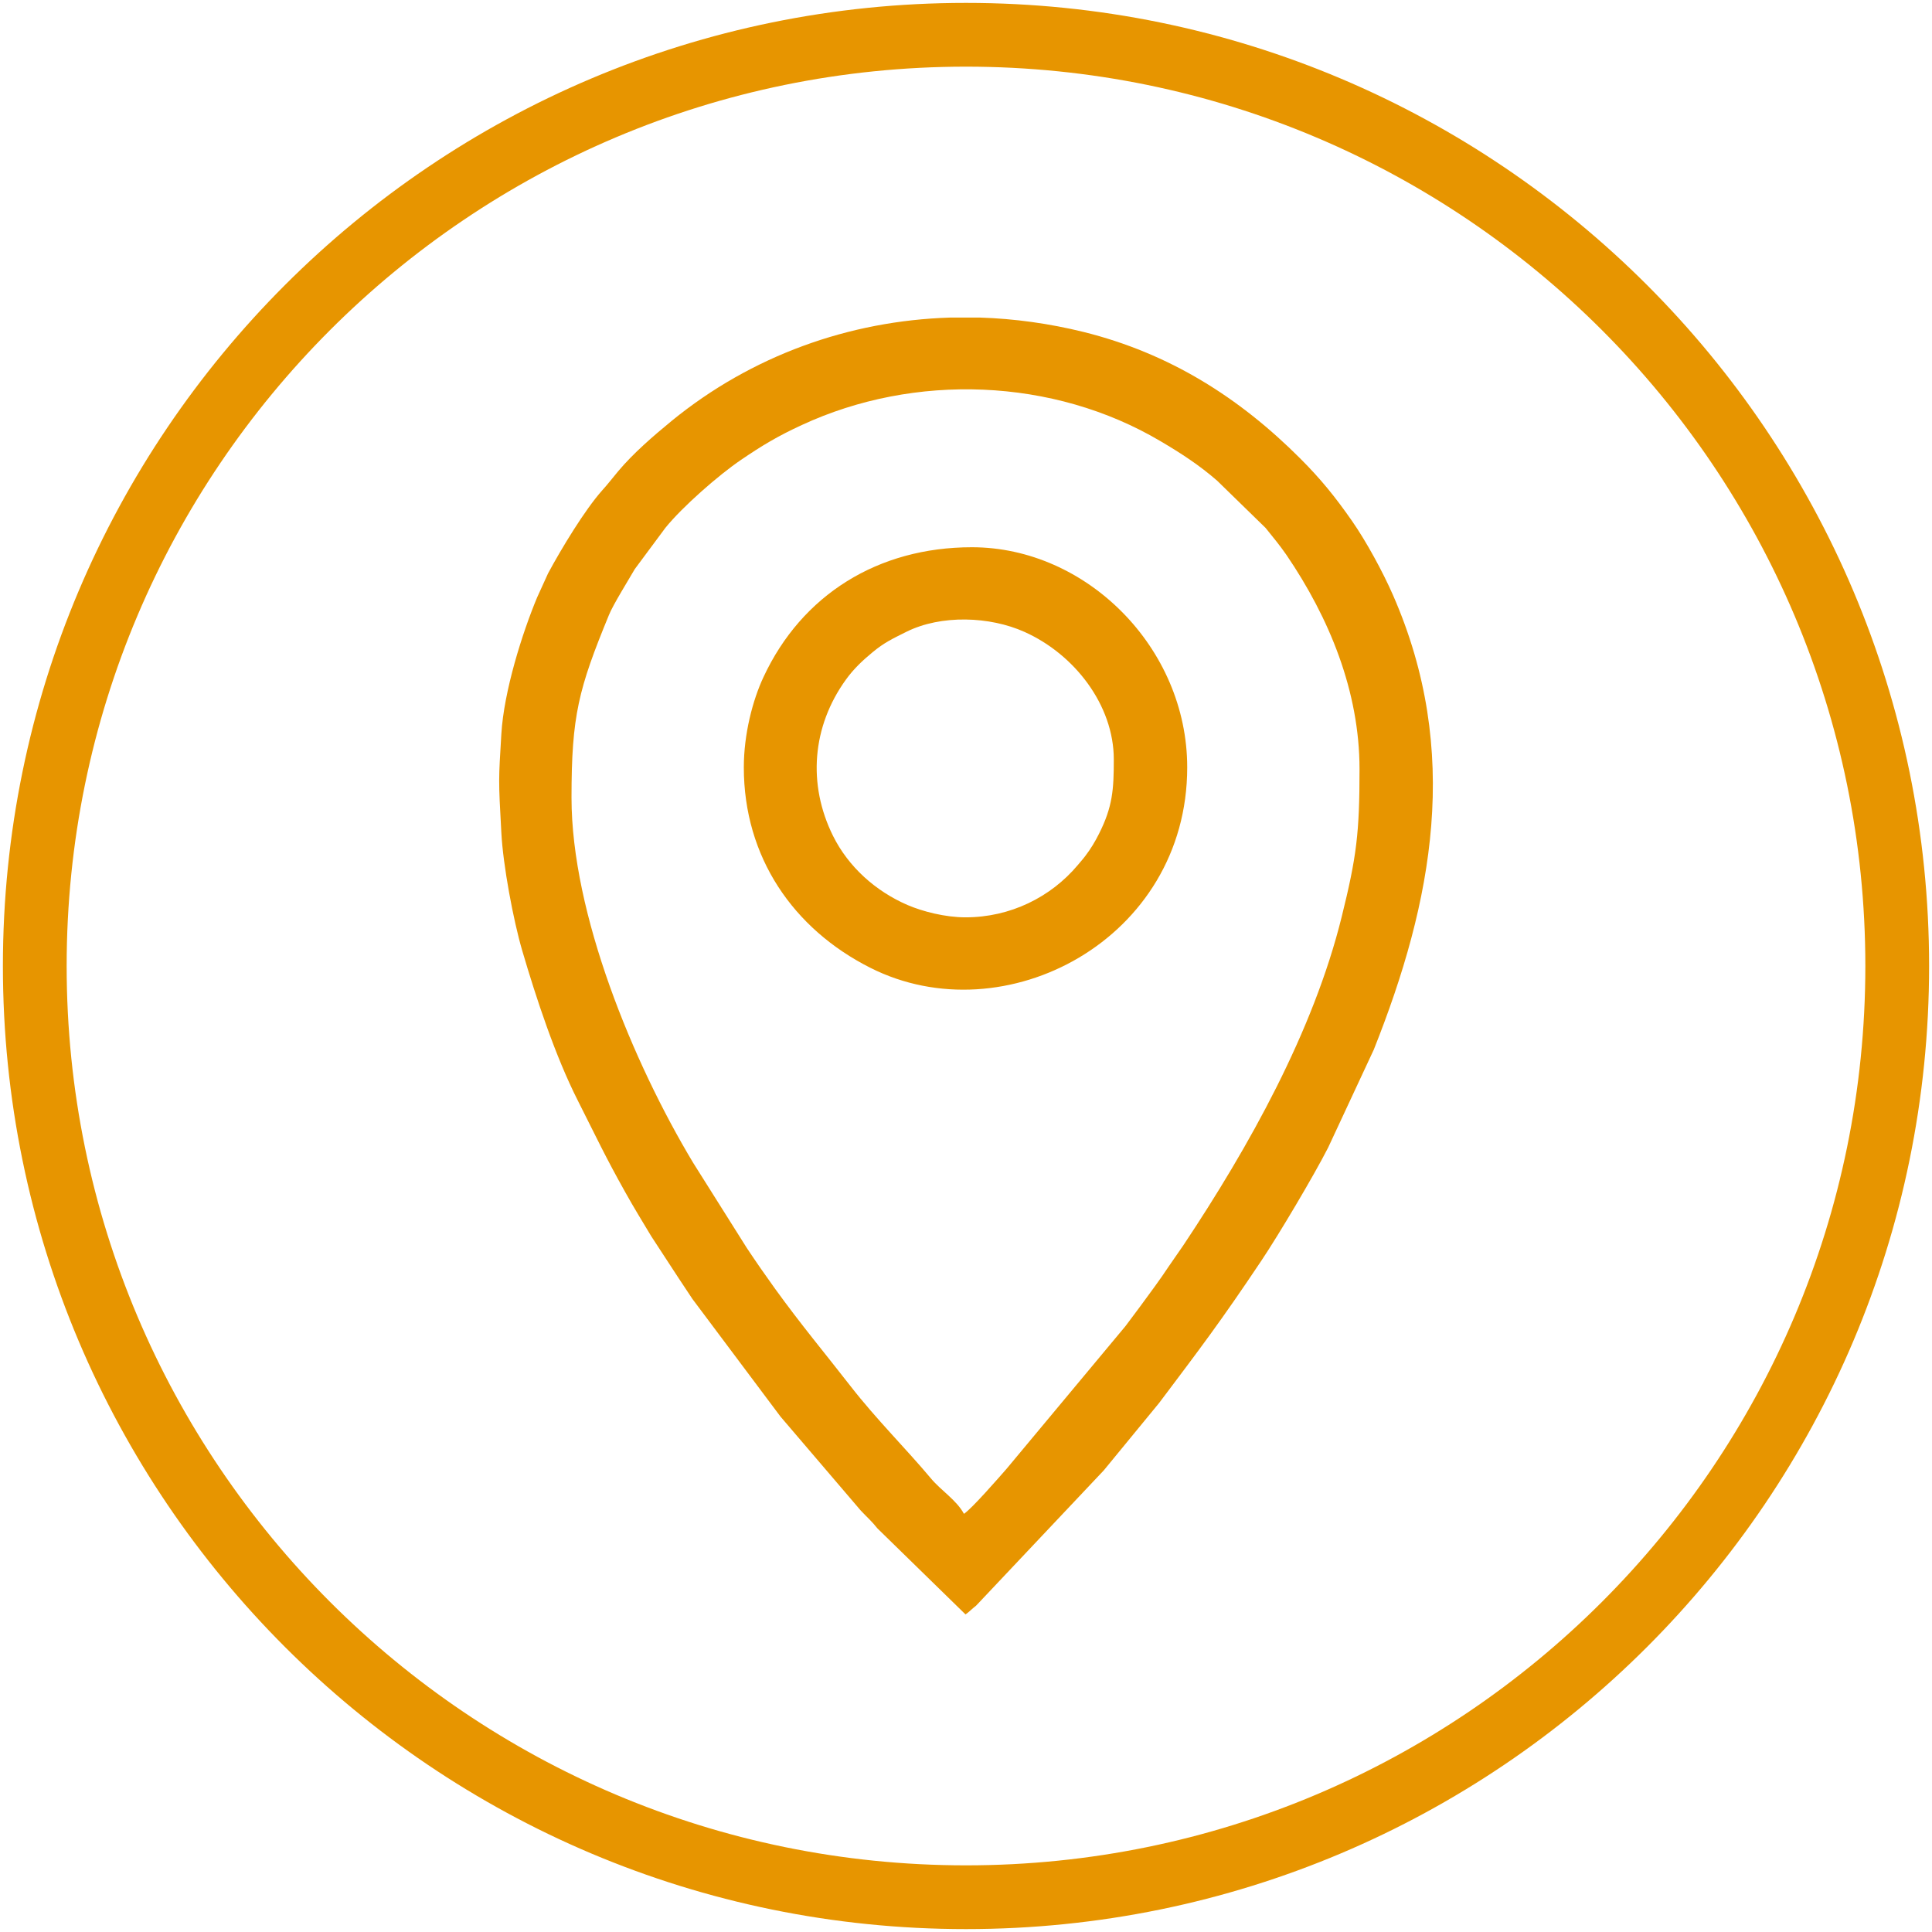<svg width="16" height="16" viewBox="0 0 16 16" fill="none" xmlns="http://www.w3.org/2000/svg">
<g clip-path="url(#clip0_107_1330)">
<path fill-rule="evenodd" clip-rule="evenodd" d="M7.868 2.63H8.116C8.401 2.639 8.689 2.679 8.973 2.749C9.685 2.926 10.263 3.292 10.767 3.796C10.94 3.969 11.057 4.114 11.198 4.316C11.316 4.486 11.452 4.736 11.536 4.928C12.104 6.224 11.866 7.465 11.377 8.693L10.999 9.504C10.882 9.734 10.588 10.229 10.445 10.442C10.112 10.94 9.941 11.165 9.6 11.618L9.141 12.177L8.083 13.298C8.046 13.326 8.028 13.348 7.996 13.37L7.267 12.658C7.216 12.594 7.181 12.566 7.127 12.508L6.464 11.732L5.734 10.757C5.694 10.696 5.657 10.641 5.618 10.582L5.394 10.239C5.321 10.117 5.249 10.001 5.178 9.873C5.013 9.579 4.937 9.415 4.786 9.116C4.598 8.745 4.441 8.268 4.325 7.873C4.251 7.621 4.166 7.166 4.152 6.897C4.127 6.447 4.129 6.464 4.152 6.078C4.173 5.724 4.325 5.243 4.448 4.948L4.539 4.748C4.65 4.542 4.844 4.221 4.988 4.06C5.037 4.006 5.072 3.959 5.12 3.902C5.245 3.753 5.411 3.61 5.562 3.486C6.224 2.945 7.033 2.656 7.868 2.63L7.868 2.63ZM7.983 12.537C7.922 12.423 7.793 12.344 7.709 12.243C7.502 11.996 7.26 11.757 7.045 11.481C6.825 11.198 6.641 10.98 6.416 10.669C6.334 10.555 6.261 10.45 6.184 10.334L5.74 9.629C5.242 8.8 4.733 7.567 4.733 6.606C4.733 5.926 4.791 5.706 5.043 5.093C5.076 5.01 5.208 4.798 5.257 4.713L5.51 4.372C5.652 4.196 5.953 3.933 6.136 3.809C6.309 3.691 6.444 3.61 6.64 3.52C7.573 3.087 8.723 3.127 9.613 3.655C9.781 3.754 9.932 3.852 10.08 3.981L10.481 4.372C10.541 4.447 10.599 4.516 10.654 4.596C11.008 5.116 11.259 5.725 11.259 6.369C11.259 6.899 11.235 7.094 11.111 7.594C10.876 8.543 10.345 9.495 9.8 10.313C9.757 10.377 9.724 10.421 9.681 10.485C9.639 10.548 9.607 10.594 9.562 10.656C9.48 10.77 9.404 10.871 9.321 10.982L8.336 12.164C8.265 12.245 8.049 12.493 7.983 12.537H7.983ZM6.16 6.355C6.16 7.098 6.569 7.693 7.208 8.015C8.319 8.576 9.832 7.781 9.832 6.355C9.832 5.364 8.997 4.532 8.049 4.532C7.271 4.532 6.64 4.926 6.323 5.607C6.233 5.799 6.16 6.08 6.16 6.355ZM7.996 7.597C7.827 7.597 7.639 7.548 7.516 7.495C7.252 7.381 7.027 7.18 6.899 6.923C6.686 6.494 6.726 6.016 7.005 5.629C7.069 5.54 7.142 5.471 7.227 5.401C7.325 5.32 7.391 5.29 7.507 5.232C7.795 5.089 8.197 5.104 8.484 5.233C8.898 5.418 9.224 5.839 9.224 6.289C9.224 6.537 9.215 6.68 9.101 6.906C9.069 6.97 9.032 7.031 8.99 7.086C8.963 7.122 8.952 7.132 8.925 7.165C8.702 7.43 8.367 7.597 7.996 7.597L7.996 7.597Z" fill="#E79500"/>
<path d="M8 15.712C12.259 15.712 15.712 12.259 15.712 8C15.712 3.741 12.259 0.288 8 0.288C3.741 0.288 0.288 3.741 0.288 8C0.288 12.259 3.741 15.712 8 15.712Z" stroke="#E79500" stroke-width="0.528" stroke-miterlimit="22.926"/>
</g>
<defs>
<clipPath id="clip0_107_1330">
<rect width="16" height="16" fill="white"/>
</clipPath>
</defs>
</svg>
